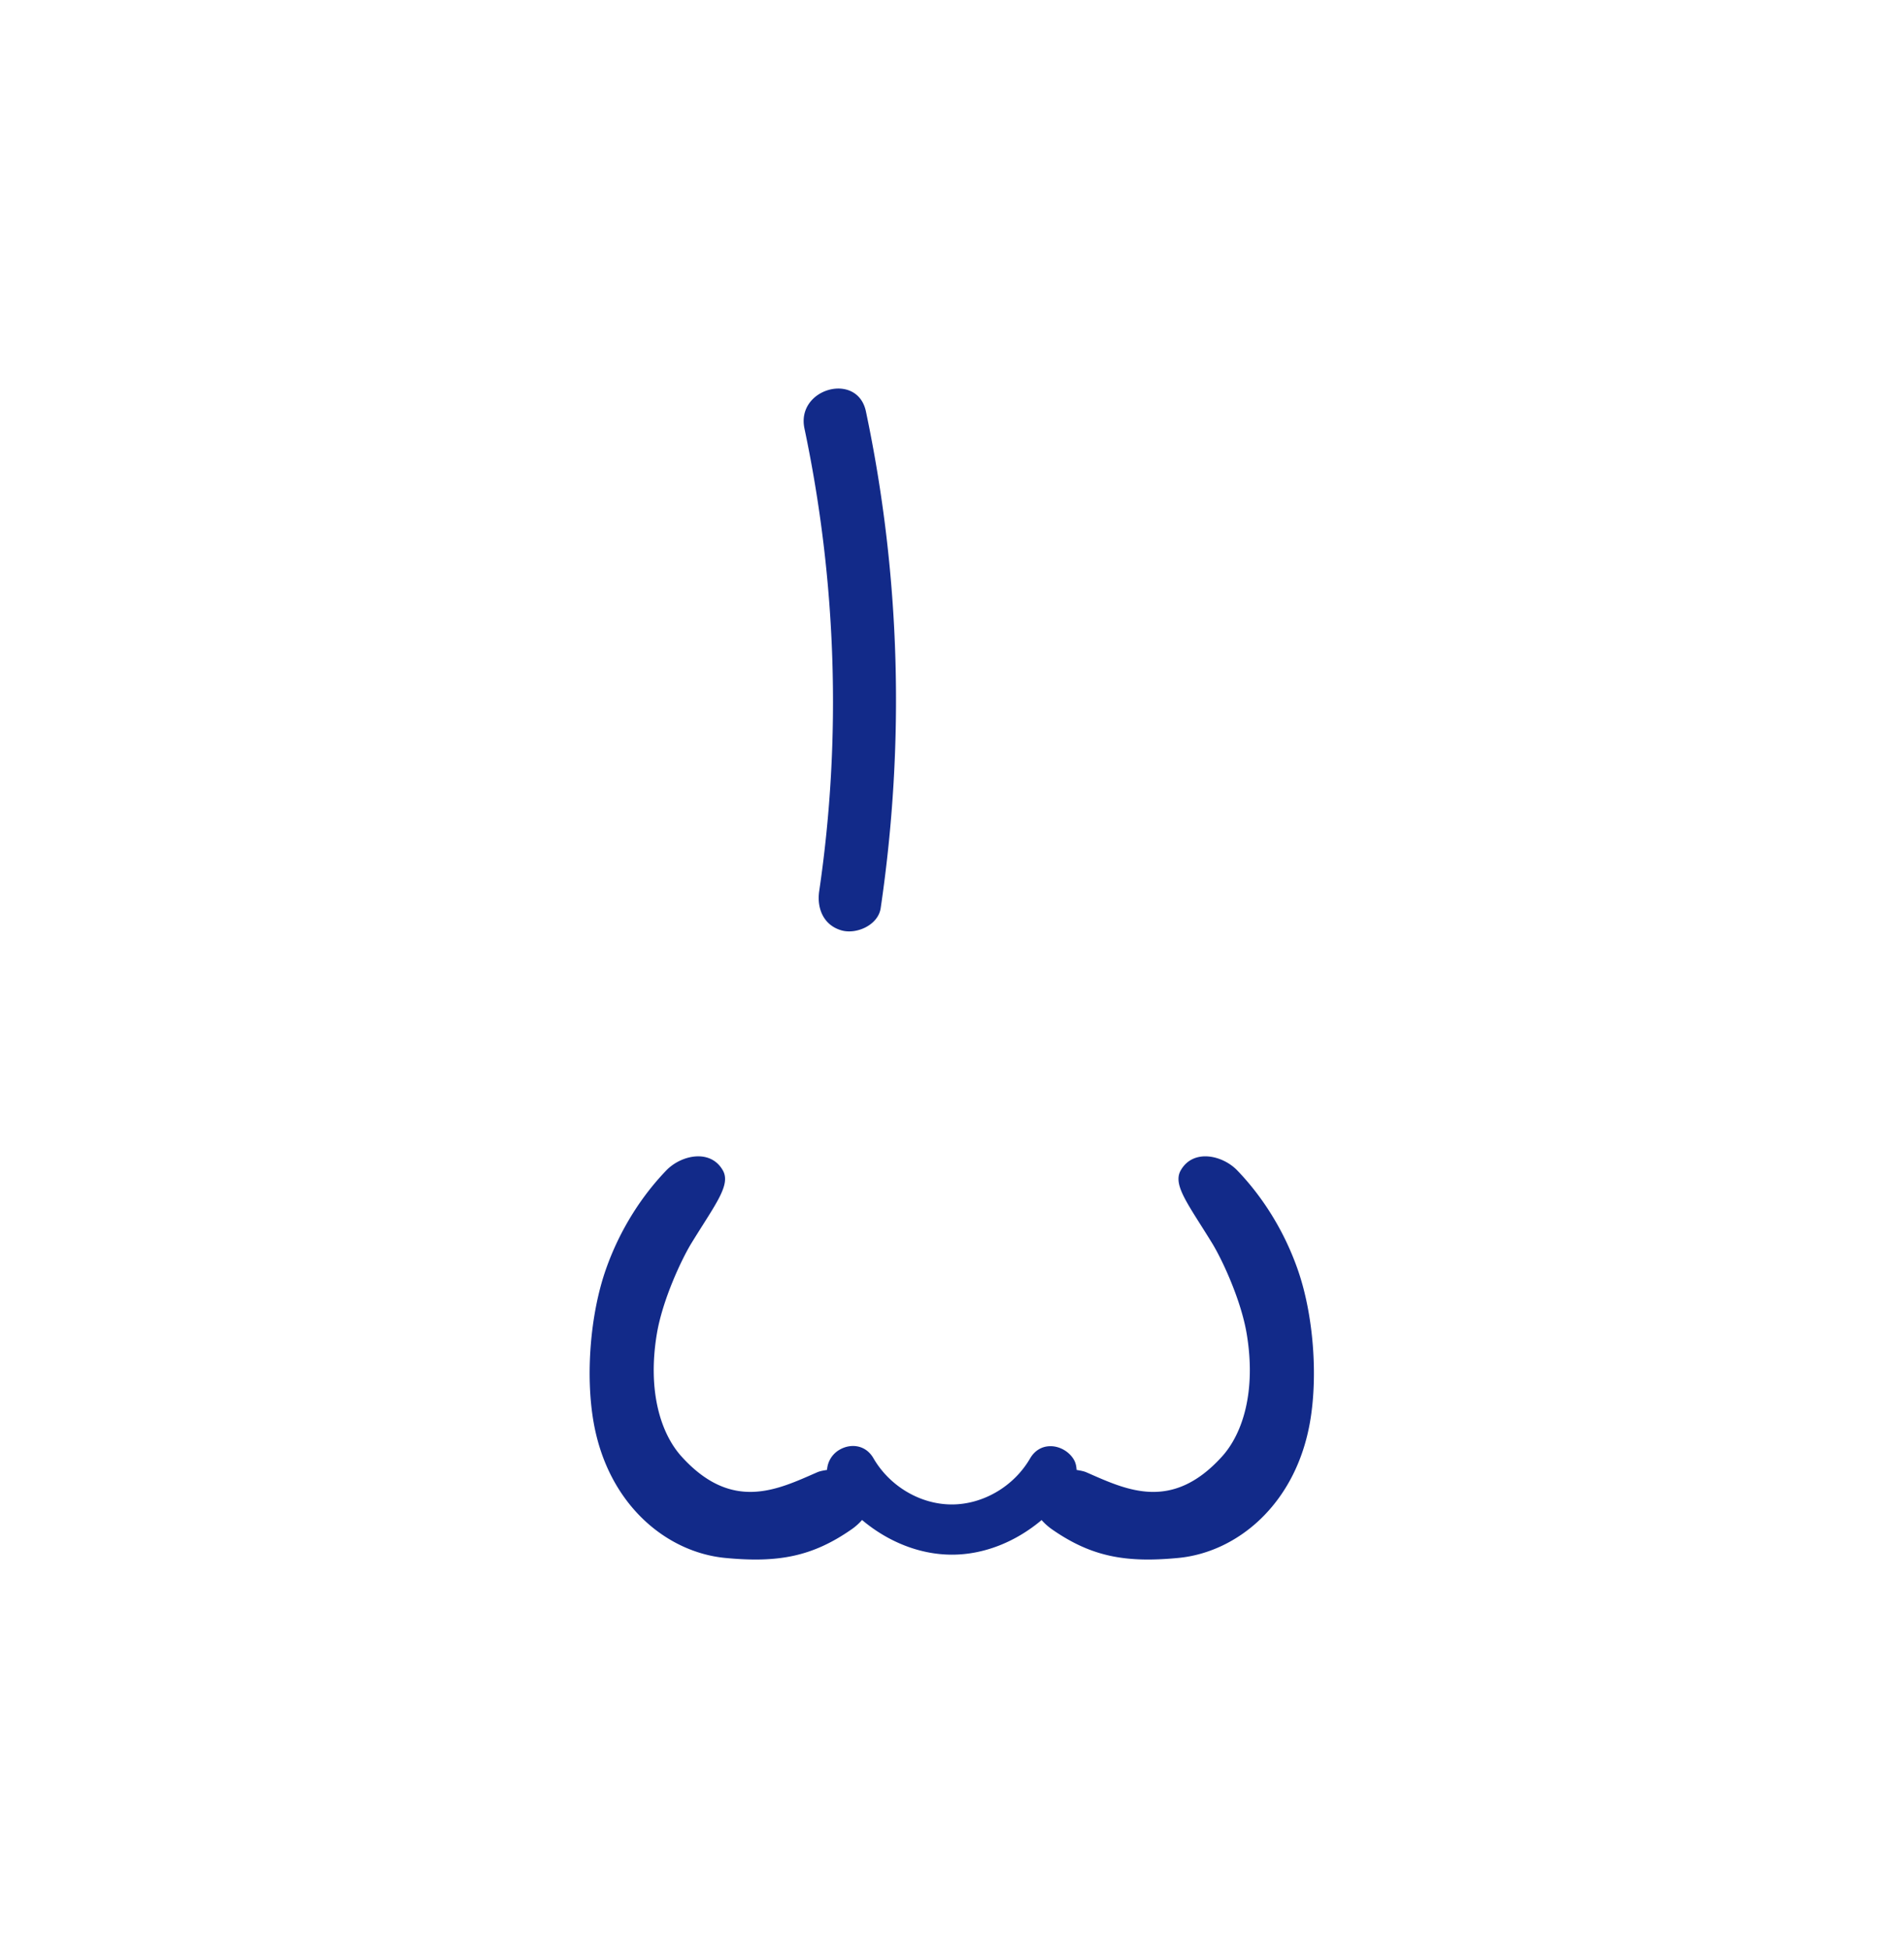 <svg xmlns="http://www.w3.org/2000/svg" xml:space="preserve" viewBox="0 0 215 220"><path d="M146.554 143.411c-1.605-4.61-4.144-8.438-6.845-11.238-1.676-1.738-4.989-2.461-6.382 0-.931 1.645.838 3.806 3.557 8.237 1.056 1.719 3.249 6.333 3.898 10.241 1.057 6.369-.395 11.194-2.806 13.852-5.701 6.285-10.838 3.715-15.286 1.772-.363-.158-.743-.205-1.119-.276-.023-.393-.094-.784-.304-1.15-.526-.913-1.585-1.529-2.637-1.531h-.007c-.969 0-1.785.489-2.302 1.379-1.833 3.16-5.303 5.201-8.841 5.201h-.011c-3.541-.002-7.01-2.053-8.841-5.222-.9-1.555-2.595-1.67-3.815-.964a2.83 2.83 0 0 0-1.423 2.284c-.38.07-.763.118-1.129.278-4.448 1.943-9.585 4.512-15.286-1.772-2.411-2.658-3.862-7.484-2.806-13.852.649-3.909 2.843-8.522 3.898-10.241 2.719-4.431 4.489-6.592 3.557-8.237-1.393-2.461-4.706-1.738-6.382 0-2.7 2.8-5.24 6.628-6.845 11.238-1.742 4.994-2.301 11.914-1.362 17.231 1.632 9.244 8.207 14.659 14.862 15.297 5.94.57 9.822-.131 14.279-3.241a6.6 6.6 0 0 0 1.168-1.044c2.846 2.399 6.419 3.908 10.126 3.916h.03c3.697 0 7.269-1.506 10.117-3.908a6.7 6.7 0 0 0 1.159 1.036c4.457 3.11 8.339 3.811 14.279 3.241 6.655-.638 13.23-6.053 14.862-15.297.938-5.316.379-12.236-1.363-17.23m-54.05-42.773c-.285 1.938.484 3.845 2.515 4.429 1.691.486 4.145-.594 4.428-2.515 2.754-18.701 2.235-37.579-1.666-56.084-.955-4.531-7.897-2.614-6.943 1.914 3.614 17.147 4.221 34.911 1.666 52.256" style="fill:#122a89"/></svg>